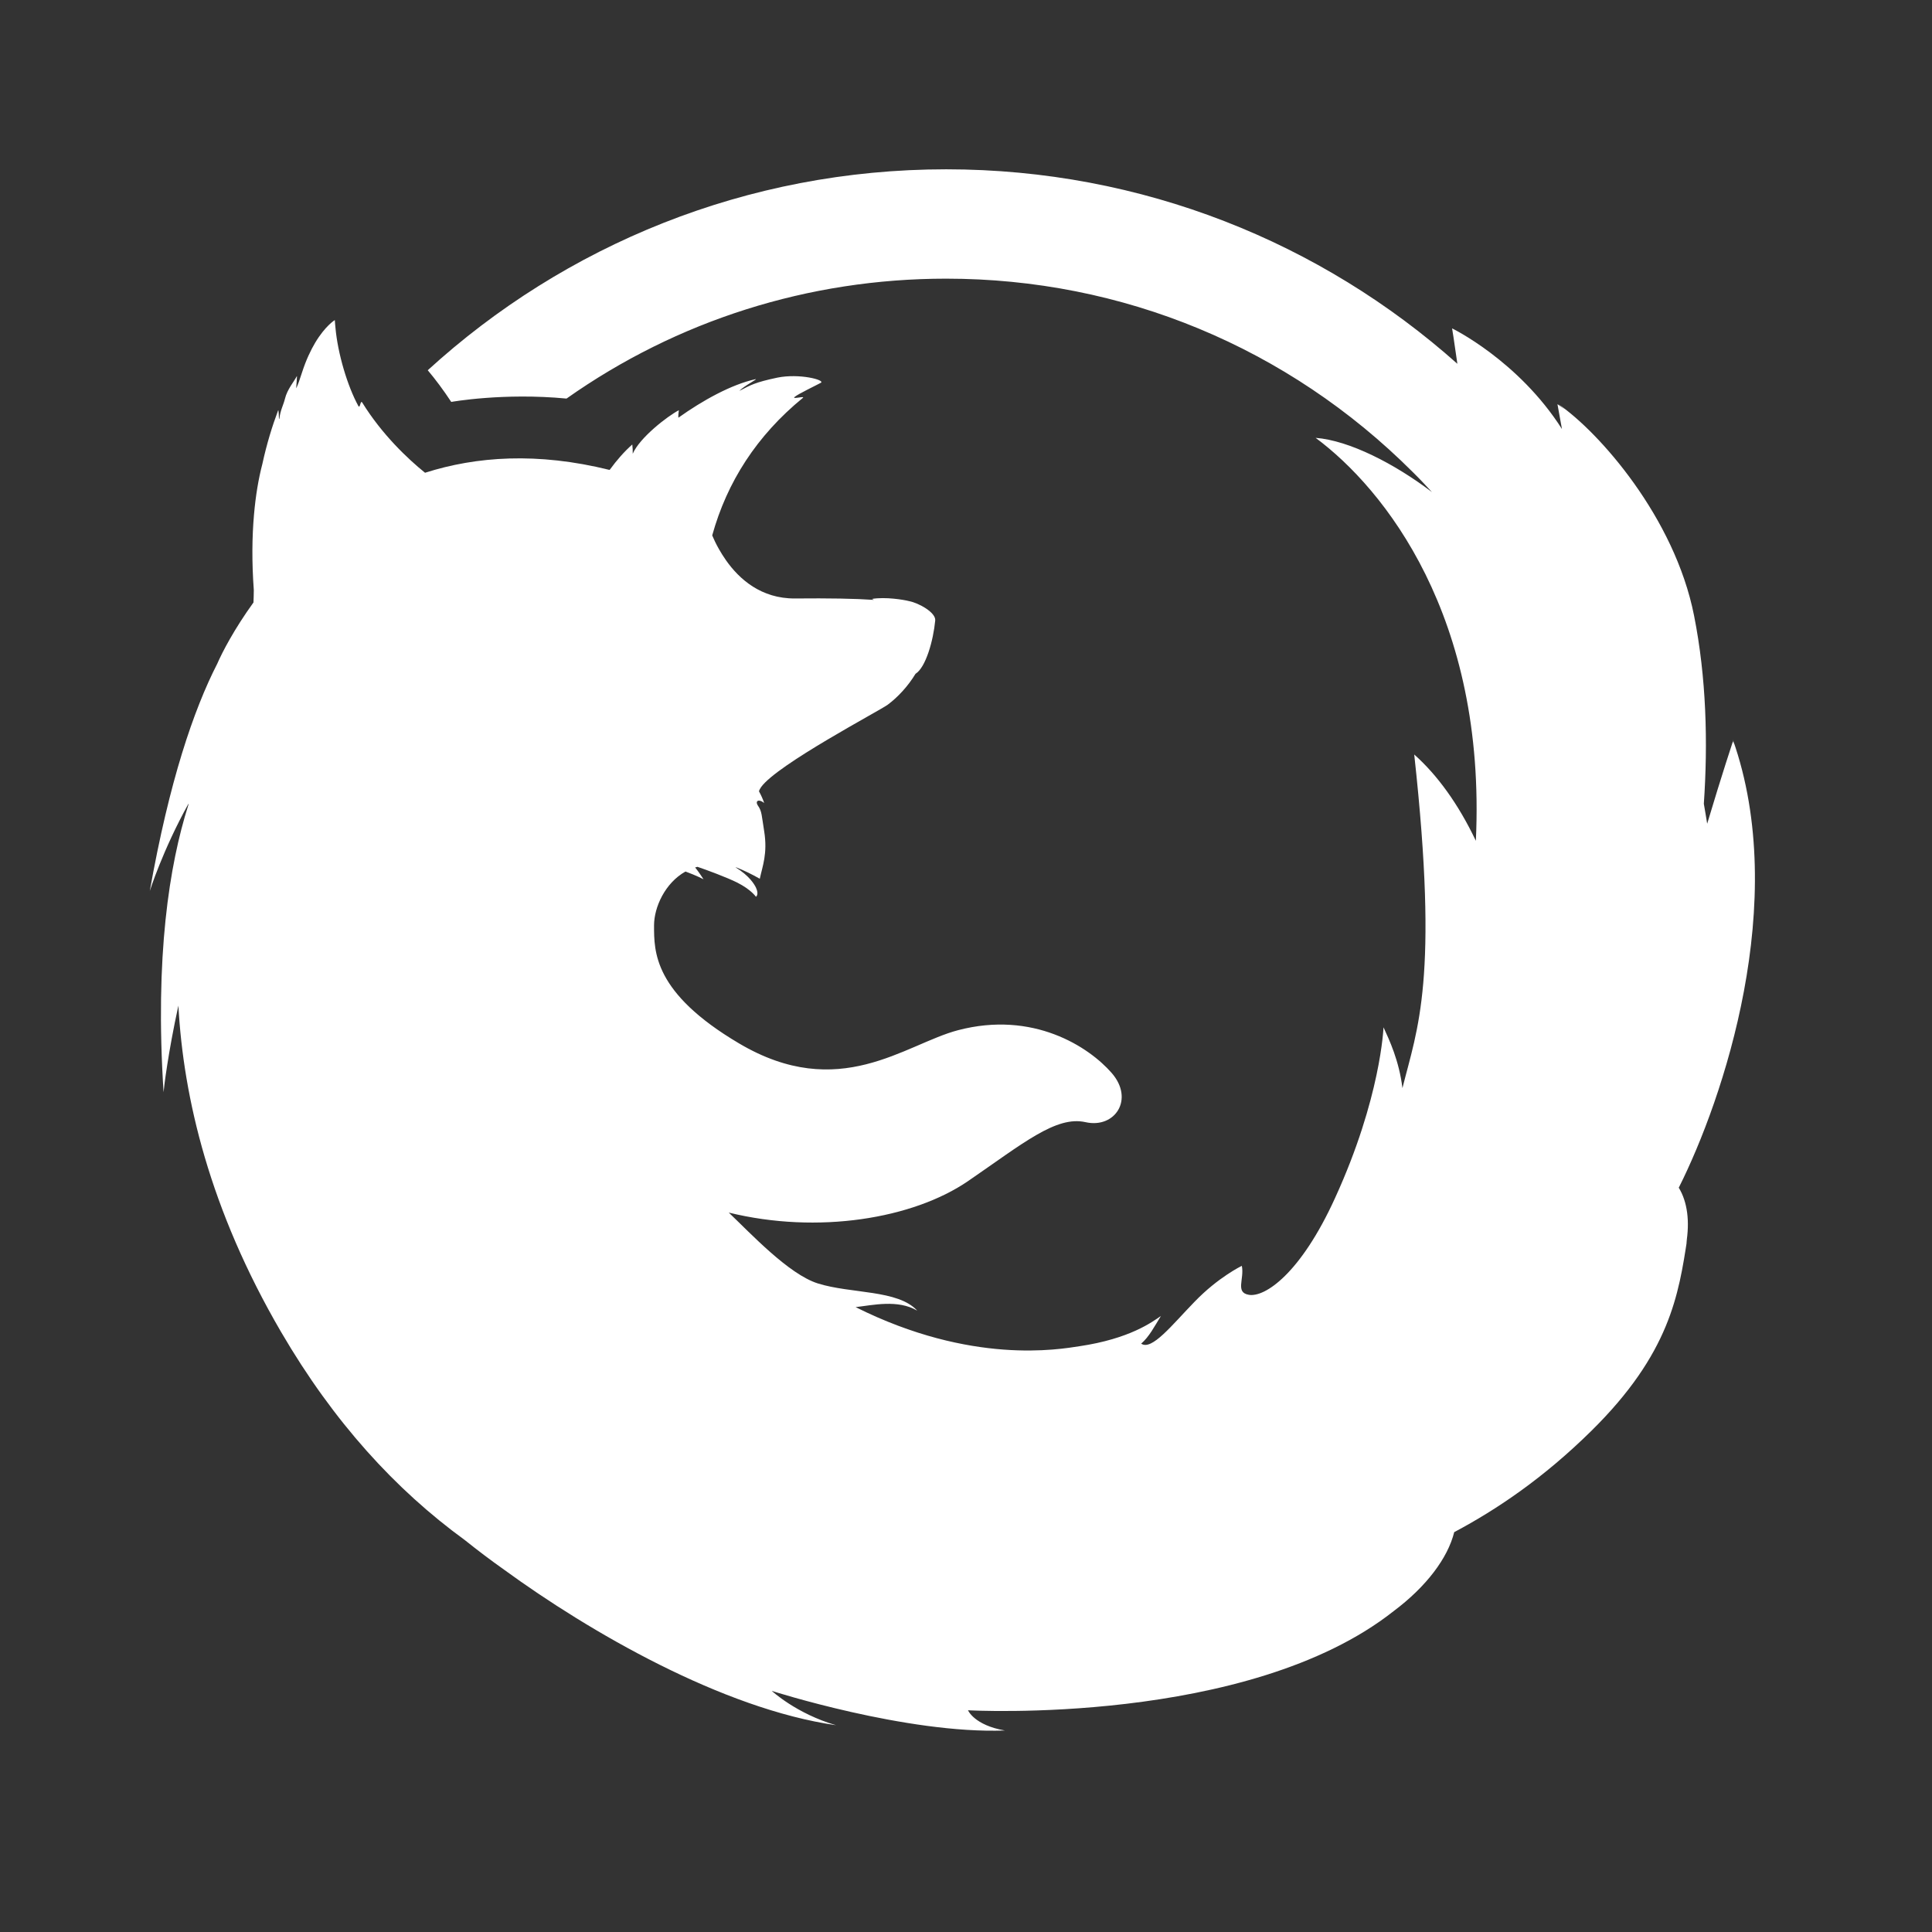<?xml version="1.0" encoding="UTF-8" standalone="no"?>
<!-- Created with Inkscape (http://www.inkscape.org/) -->

<svg
   xmlns:dc="http://purl.org/dc/elements/1.1/"
   xmlns:cc="http://creativecommons.org/ns#"
   xmlns:rdf="http://www.w3.org/1999/02/22-rdf-syntax-ns#"
   xmlns:svg="http://www.w3.org/2000/svg"
   xmlns="http://www.w3.org/2000/svg"
   xmlns:inkscape="http://www.inkscape.org/namespaces/inkscape"
   version="1.1"
   width="30"
   height="30"
   viewBox="0 0 30 30"
   id="svg2">
  <rect x="0" y="0" width="30" height="30" fill="#333333" stroke="none"/>
  <defs
     id="defs8" />
  <path
     d="m 26.07,18.438 c 0.687,-1.367 1.726,-4.44 0.837,-6.955 l 0.018,0.073 -0.016,-0.045 c 0,0 -0.168,0.504 -0.4,1.28 -0.017,-0.103 -0.033,-0.206 -0.052,-0.31 0.065,-0.943 0.04,-1.958 -0.152,-2.923 -0.302,-1.527 -1.48,-2.852 -2.104,-3.28 l 0.096,0.08 C 24.227,6.304 24.184,6.276 24.184,6.276 l 0.07,0.386 C 23.578,5.599 22.548,5.099 22.548,5.099 c 0,0 0.03,0.177 0.082,0.55 -2.11,-1.88 -4.89,-3.02 -7.938,-3.02 -3.1,0 -5.925,1.18 -8.05,3.12 0.118,0.14 0.24,0.303 0.365,0.492 0,0 0.807,-0.146 1.79,-0.052 1.714,-1.21 3.754,-1.862 5.894,-1.862 2.737,0 5.31,1.067 7.247,3.004 0.102,0.1 0.2,0.205 0.297,0.31 -0.58,-0.44 -1.284,-0.802 -1.806,-0.842 1.067,0.792 2.652,2.773 2.488,6.257 -0.273,-0.574 -0.602,-1.025 -0.957,-1.34 0.384,3.5 0.05,4.25 -0.183,5.18 -0.052,-0.428 -0.205,-0.75 -0.294,-0.944 0,0 -0.04,1.094 -0.752,2.65 -0.537,1.18 -1.092,1.545 -1.338,1.504 -0.217,-0.036 -0.068,-0.246 -0.11,-0.45 0,0 -0.367,0.176 -0.736,0.56 -0.35,0.36 -0.663,0.762 -0.827,0.648 0.122,-0.103 0.21,-0.273 0.307,-0.43 -0.137,0.095 -0.484,0.354 -1.264,0.47 -0.318,0.048 -1.674,0.294 -3.477,-0.607 0.263,-0.03 0.656,-0.123 0.957,0.055 -0.3,-0.328 -1.025,-0.26 -1.544,-0.423 -0.453,-0.143 -1.044,-0.778 -1.383,-1.1 1.387,0.34 2.86,0.095 3.713,-0.487 0.86,-0.59 1.37,-1.02 1.827,-0.917 0.457,0.103 0.762,-0.356 0.406,-0.764 -0.356,-0.408 -1.22,-0.97 -2.386,-0.664 -0.823,0.216 -1.844,1.126 -3.4,0.205 -1.33,-0.786 -1.32,-1.426 -1.32,-1.833 0,-0.28 0.17,-0.658 0.488,-0.836 0.172,0.063 0.28,0.12 0.28,0.12 0,0 -0.08,-0.124 -0.13,-0.183 l 0.036,-0.01 c 0.14,0.047 0.458,0.165 0.618,0.245 0.217,0.11 0.29,0.22 0.29,0.22 0,0 0.052,-0.03 0,-0.143 -0.023,-0.047 -0.1,-0.182 -0.315,-0.313 h 0.01 c 0.113,0.044 0.233,0.102 0.365,0.176 0.04,-0.19 0.124,-0.39 0.068,-0.738 -0.04,-0.245 -0.034,-0.307 -0.096,-0.396 -0.052,-0.077 0.014,-0.11 0.096,-0.042 -0.02,-0.06 -0.047,-0.12 -0.08,-0.18 v -0.004 c 0.005,-0.02 0.017,-0.04 0.033,-0.064 0.253,-0.352 1.84,-1.185 1.965,-1.278 0.156,-0.116 0.314,-0.285 0.432,-0.48 0.16,-0.1 0.276,-0.516 0.306,-0.828 0.012,-0.125 -0.26,-0.273 -0.403,-0.3 -0.082,-0.022 -0.37,-0.07 -0.58,-0.035 0.008,0.003 0.02,0.008 0.03,0.015 -0.292,-0.02 -0.69,-0.027 -1.225,-0.022 -0.524,0.004 -0.865,-0.3 -1.07,-0.592 -0.042,-0.06 -0.08,-0.12 -0.11,-0.174 -0.046,-0.08 -0.08,-0.155 -0.105,-0.213 0.23,-0.83 0.692,-1.55 1.407,-2.135 0.044,-0.036 -0.17,0.025 -0.13,-0.013 0.05,-0.046 0.353,-0.19 0.41,-0.222 0.072,-0.042 -0.33,-0.15 -0.676,-0.08 -0.344,0.073 -0.413,0.114 -0.59,0.206 0.07,-0.076 0.306,-0.195 0.25,-0.182 -0.377,0.084 -0.82,0.33 -1.196,0.598 -0.003,-0.034 0,-0.062 0.007,-0.116 -0.177,0.093 -0.607,0.424 -0.716,0.676 0,-0.055 0,-0.082 -0.007,-0.144 C 9.694,7.012 9.578,7.144 9.47,7.292 9.468,7.292 9.466,7.295 9.465,7.297 8.345,7.019 7.395,7.087 6.6,7.341 6.334,7.127 5.93,6.745 5.625,6.251 5.595,6.205 5.593,6.351 5.565,6.305 5.395,5.995 5.245,5.491 5.209,5.09 5.205,5.048 5.201,5.01 5.199,4.97 c 0,0 -0.146,0.087 -0.304,0.35 C 4.825,5.438 4.752,5.59 4.689,5.786 4.653,5.899 4.629,5.966 4.602,6.026 4.594,6.046 4.618,5.823 4.609,5.841 4.569,5.921 4.459,6.047 4.425,6.191 4.398,6.298 4.355,6.363 4.338,6.501 4.335,6.501 4.333,6.504 4.332,6.507 4.33,6.475 4.328,6.349 4.318,6.374 c -0.09,0.24 -0.176,0.517 -0.244,0.83 -0.06,0.23 -0.104,0.49 -0.13,0.788 -0.03,0.342 -0.035,0.73 -0.003,1.17 0,0.068 -0.003,0.13 -0.005,0.193 -0.3,0.415 -0.485,0.773 -0.562,0.95 -0.367,0.717 -0.744,1.82 -1.048,3.53 0,0 0.2,-0.634 0.602,-1.358 0,0.01 -0.003,0.02 -0.005,0.028 -0.293,0.922 -0.52,2.342 -0.383,4.455 0.005,-0.07 0.07,-0.613 0.23,-1.345 0.077,1.428 0.485,3.167 1.596,5.07 0.816,1.398 1.777,2.447 2.85,3.228 0.2,0.16 0.402,0.313 0.61,0.46 1.328,0.968 3.394,2.163 5.156,2.416 -0.615,-0.178 -0.998,-0.533 -0.998,-0.533 0,0 2.093,0.672 3.62,0.615 -0.477,-0.082 -0.573,-0.314 -0.573,-0.314 0,0 4.35,0.246 6.61,-1.54 0.507,-0.38 0.84,-0.823 0.94,-1.226 0.666,-0.354 1.385,-0.84 2.123,-1.566 1.23,-1.21 1.363,-2.13 1.496,-2.992 -0.005,0.027 -0.01,0.054 -0.017,0.08 0.058,-0.345 0.02,-0.65 -0.116,-0.872 z"
     inkscape:connector-curvature="0"
     id="path4" 
     style="fill:#ffffff" />
</svg>
